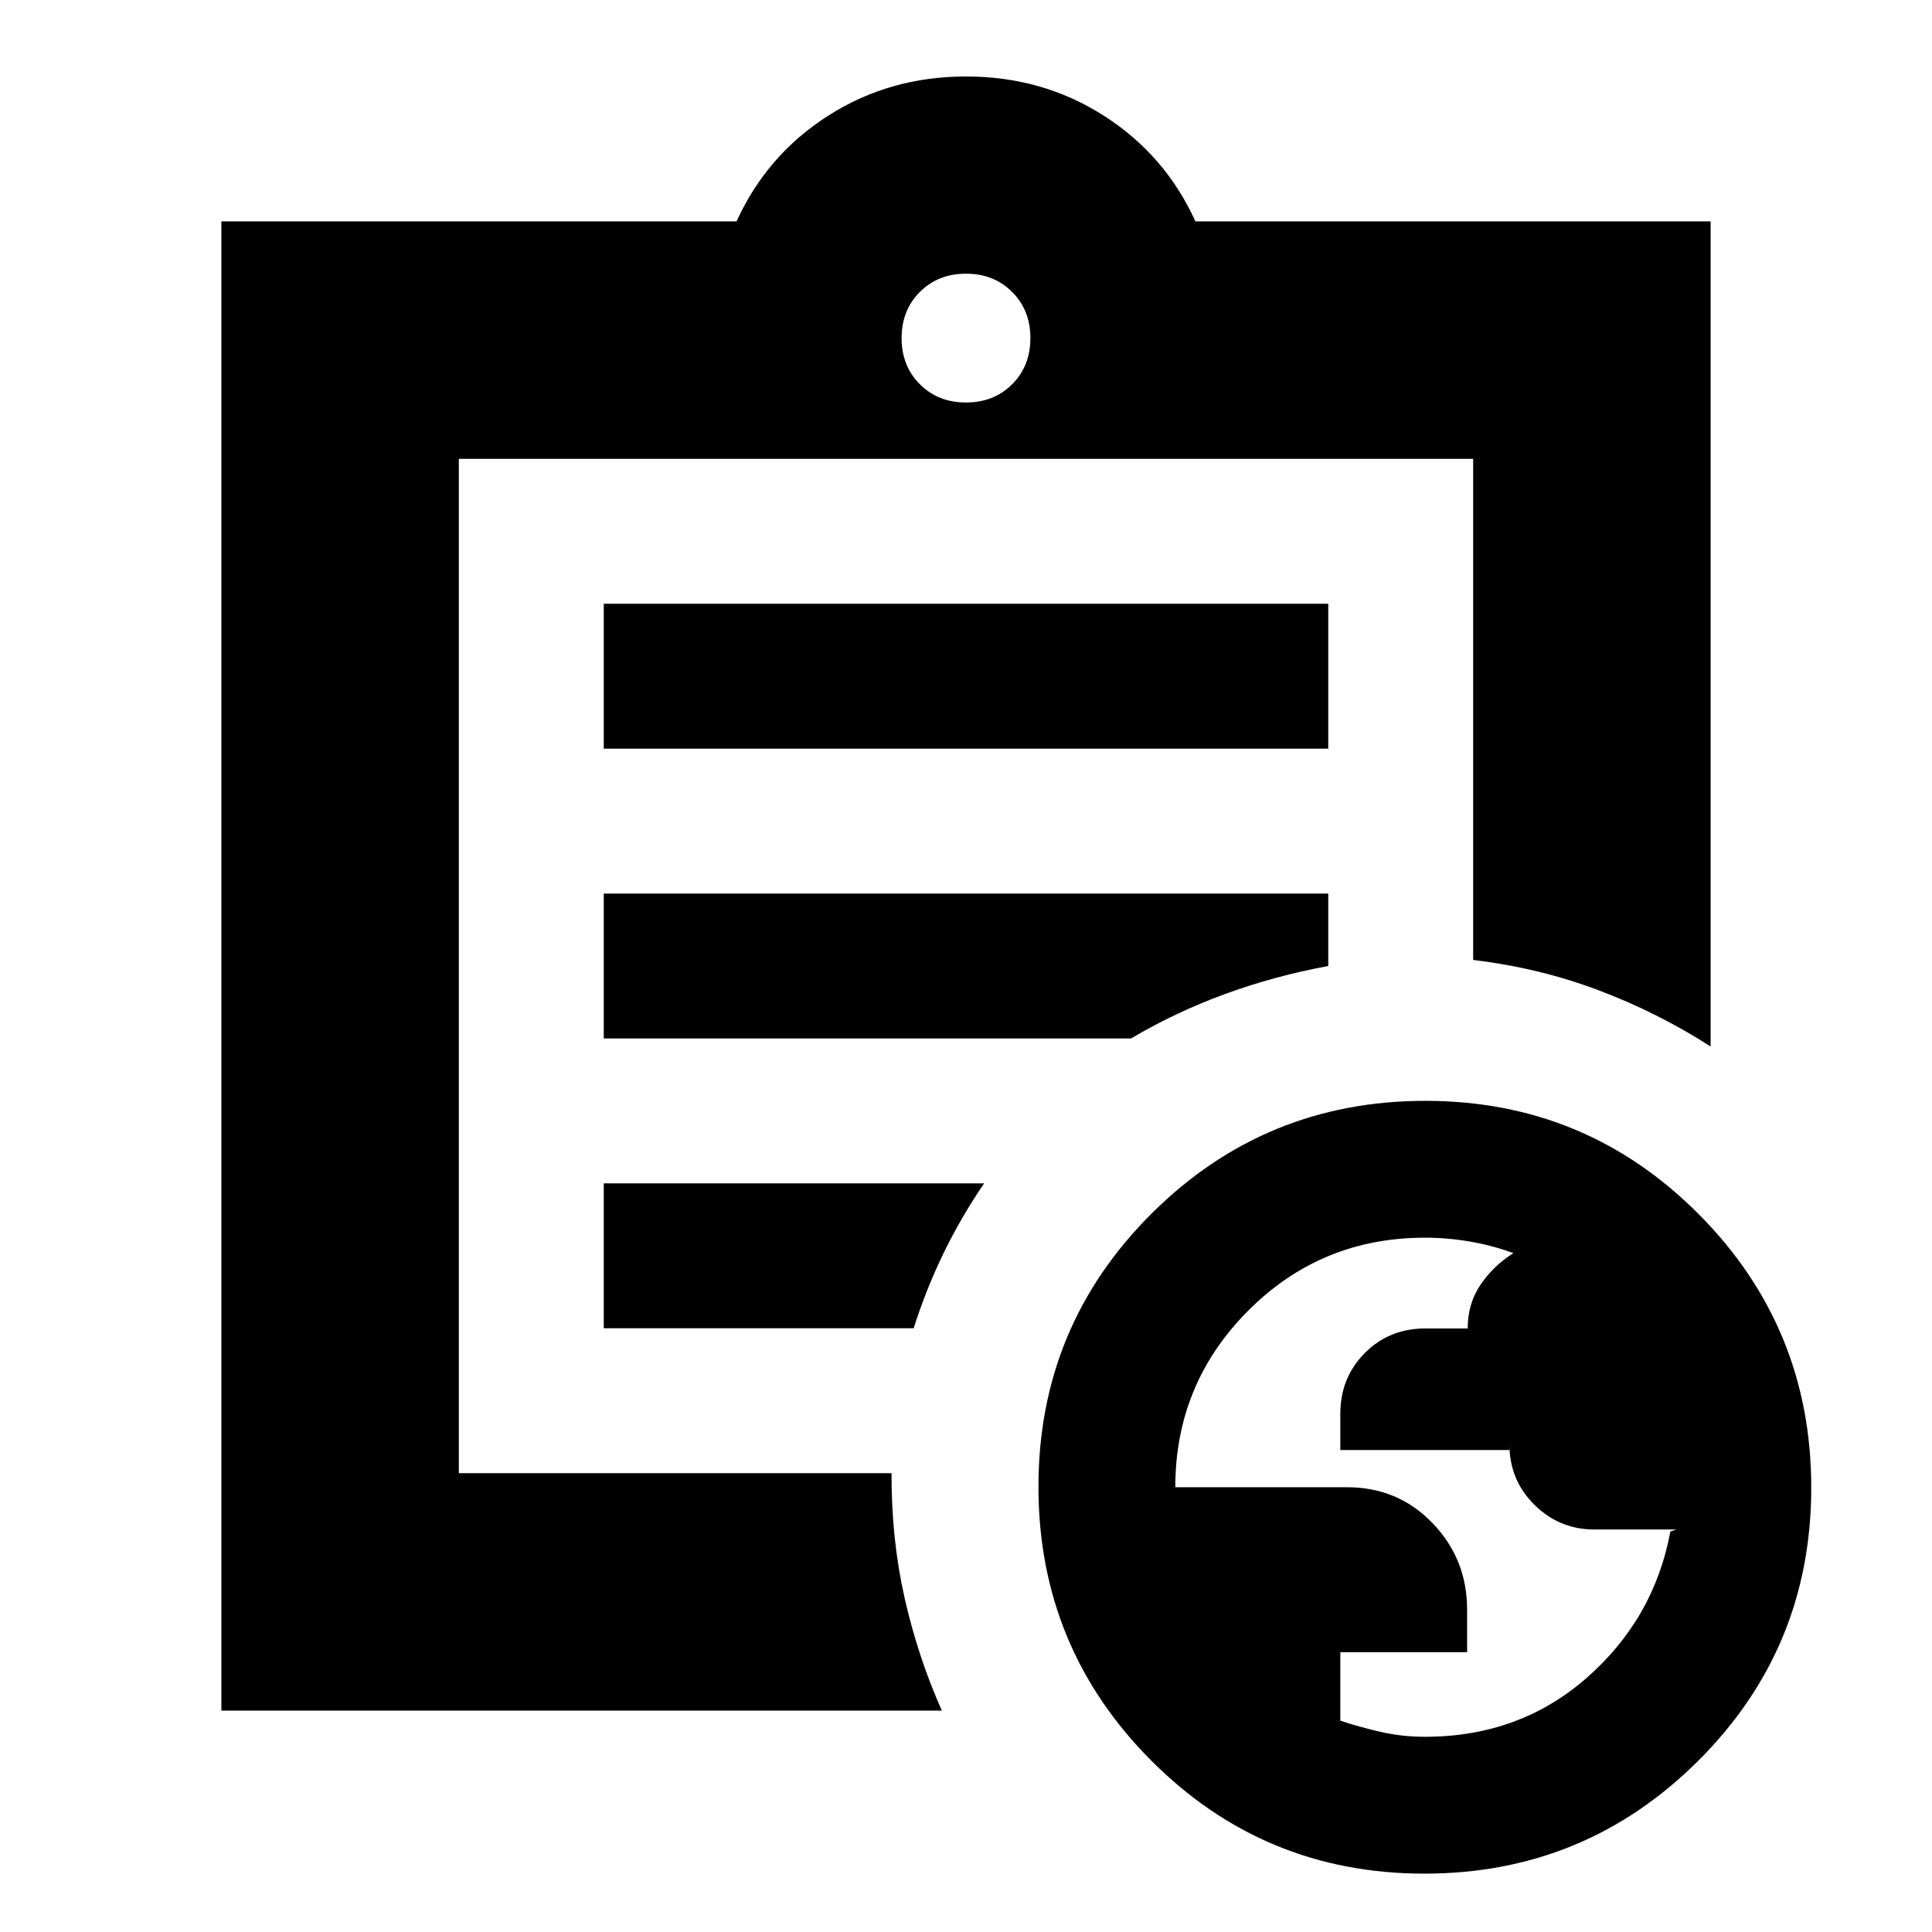 <svg xmlns="http://www.w3.org/2000/svg" height="20" viewBox="0 -960 960 960" width="20"><path d="M708.07-97q46.93 0 80.39-29.32Q821.92-155.63 830-199q1.07-.4 2.04-.7l.96-.3h-40.82q-17.34 0-29.76-12.3Q750-224.6 750-242.47v2.98h-84v-18.04q0-17.87 12.13-30.12 12.13-12.24 30.06-12.24h21.1q0-12.33 6.36-21.72Q742-331 752-337.33q-10.45-3.84-21.62-5.75Q719.2-345 708.03-345q-51.69 0-87.86 36.31Q584-272.37 584-221h85.38q25.32 0 42.47 17.86T729-160.2v21.2h-63v34q9 3 19.76 5.5 10.75 2.5 22.31 2.5ZM110-110v-740h256q15-33 45.5-52.5T480-922q38 0 68.5 19.5T594-850h256v410q-26.1-16.76-55.6-27.92T732-483v-249H228v504h215q-.12 32.52 6.44 61.76Q456-137 468-110H110Zm118-110v-512 249-1 264Zm72-80h154q6-19 14.69-36.97Q477.38-354.93 489-372H300v72Zm0-144h262q22-13 46.5-22t51.5-14v-36H300v72Zm0-144h360v-72H300v72Zm180-172q13.87 0 22.93-9.07Q512-778.13 512-792t-9.07-22.93Q493.87-824 480-824t-22.93 9.07Q448-805.87 448-792t9.07 22.93Q466.13-760 480-760ZM707.77-29Q628-29 572-85.23q-56-56.22-56-136Q516-301 572.23-357q56.22-56 136-56Q788-413 844-356.77q56 56.22 56 136Q900-141 843.77-85q-56.22 56-136 56Z"/></svg>